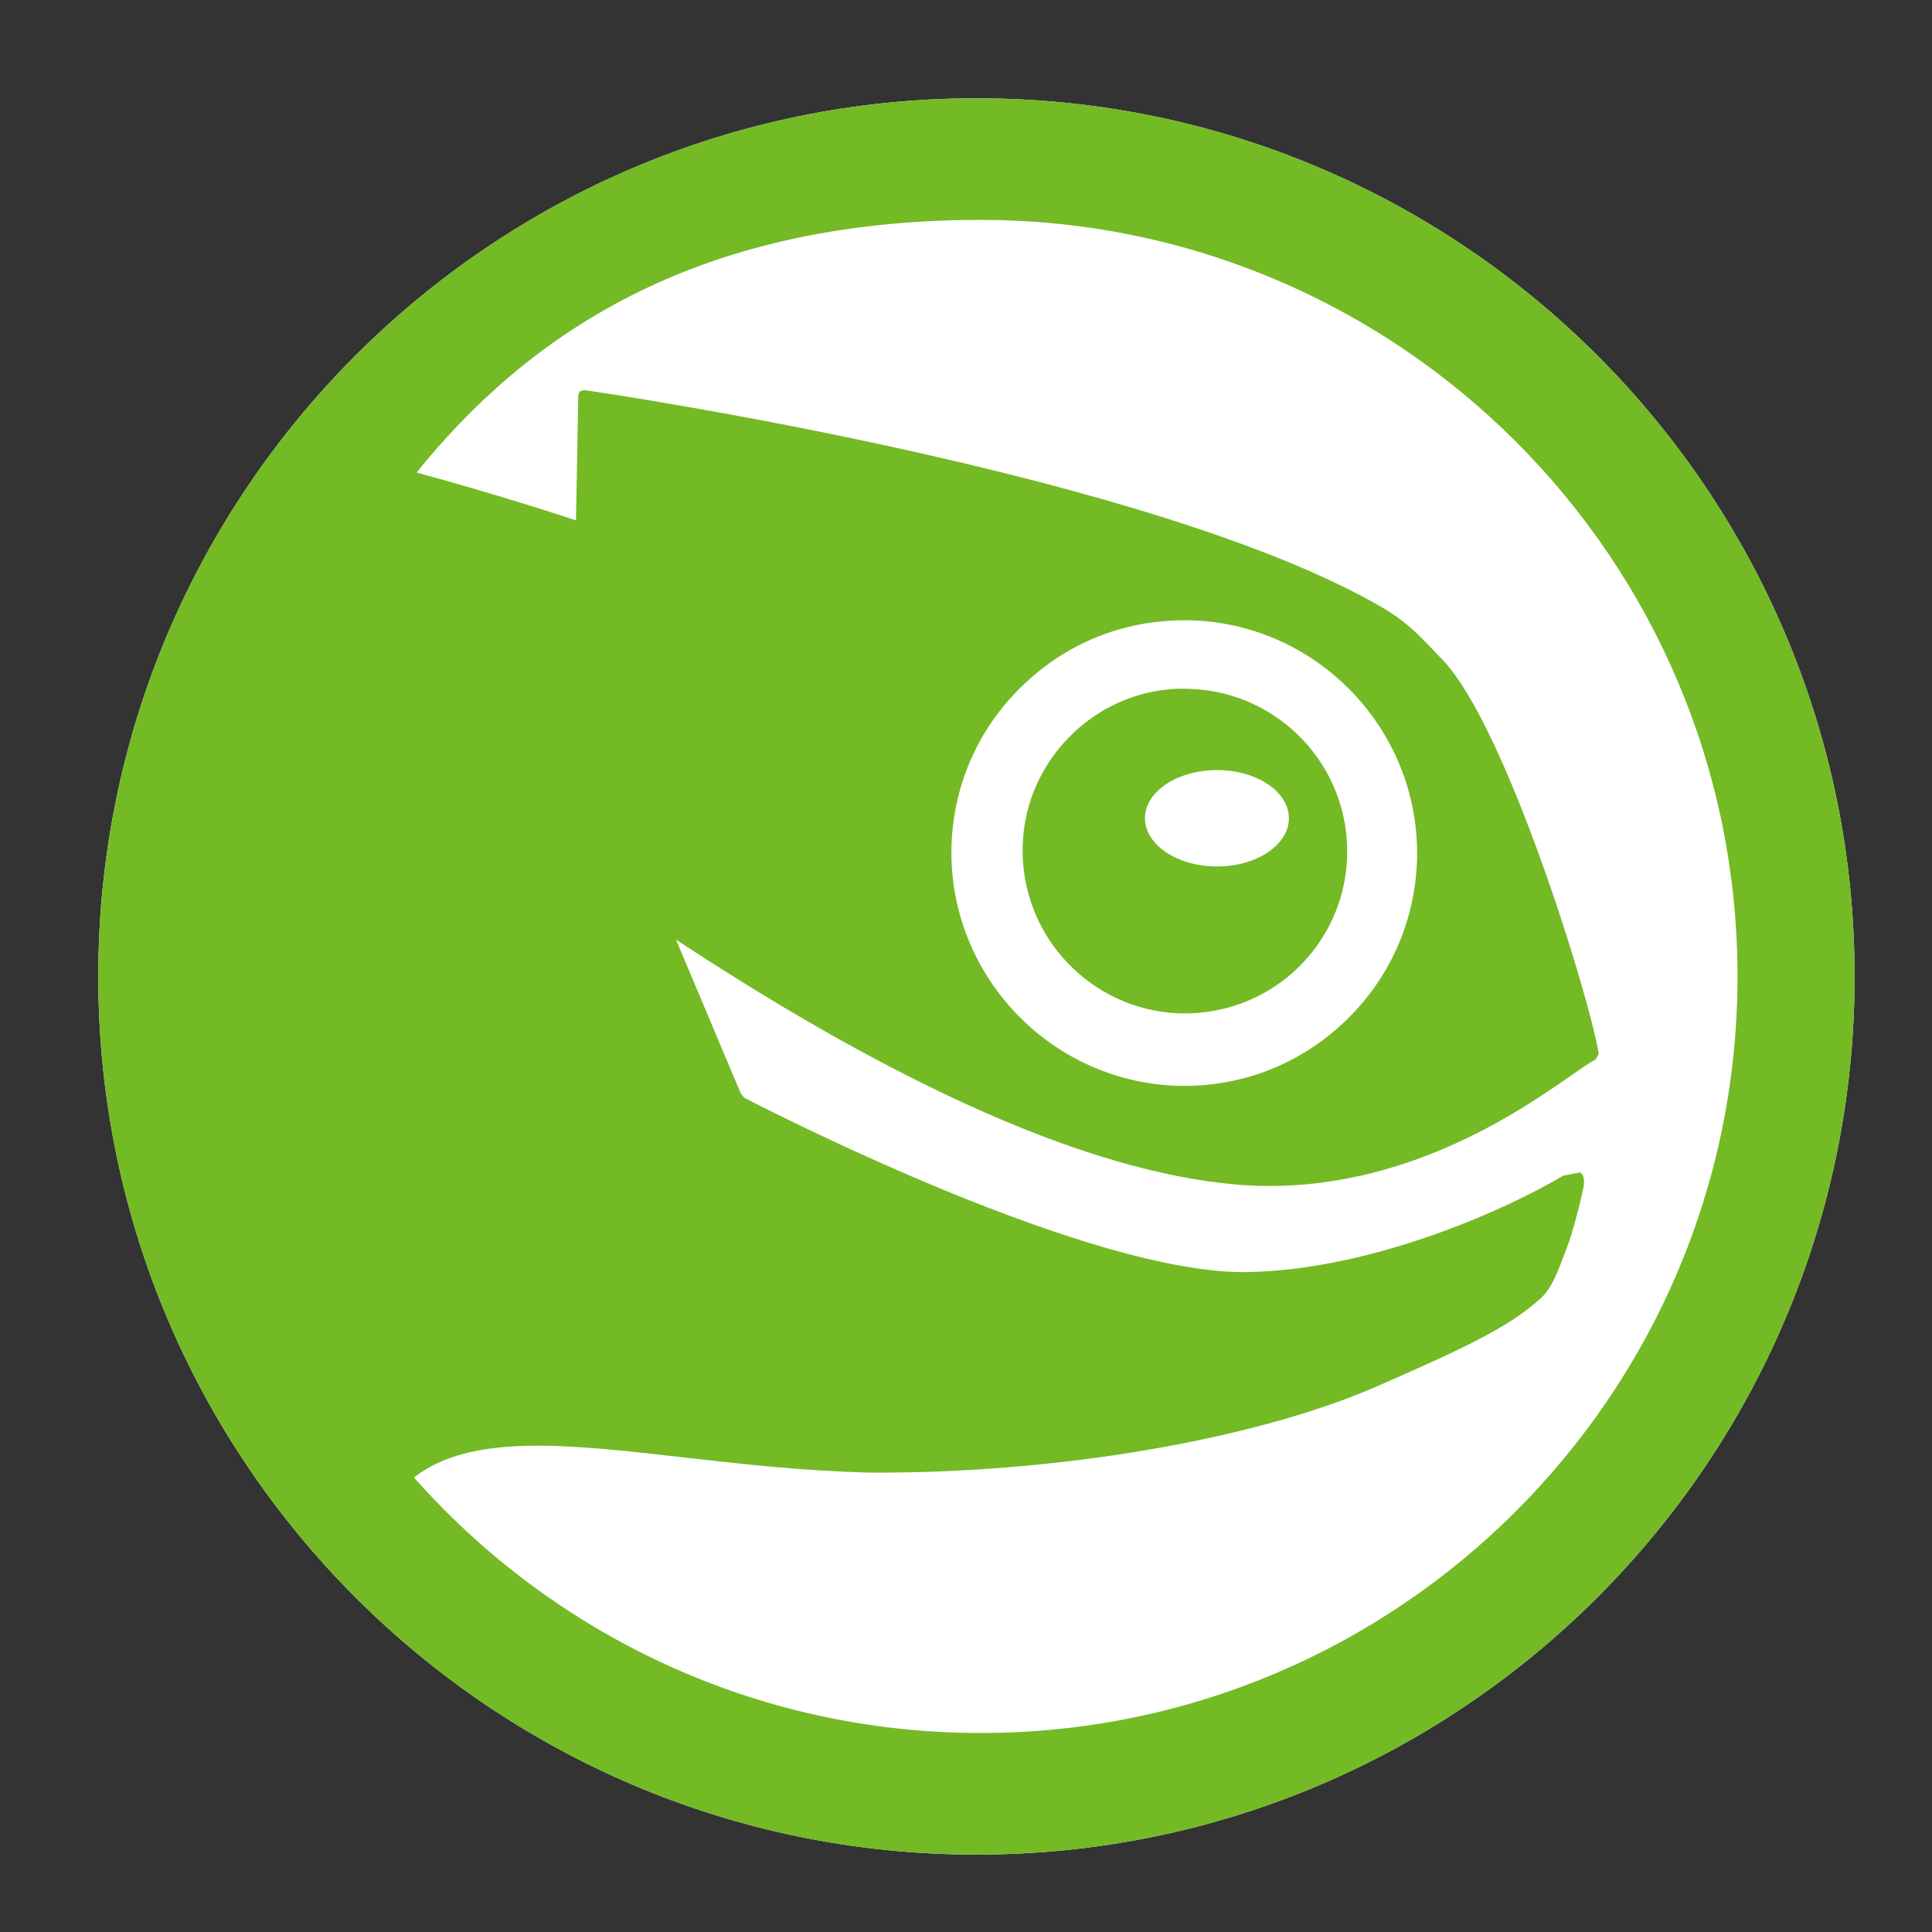 <?xml version="1.0" encoding="UTF-8" standalone="no"?>
<!-- Created with Inkscape (http://www.inkscape.org/) -->

<svg
   xmlns:dc="http://purl.org/dc/elements/1.1/"
   xmlns:cc="http://creativecommons.org/ns#"
   xmlns:rdf="http://www.w3.org/1999/02/22-rdf-syntax-ns#"
   xmlns:svg="http://www.w3.org/2000/svg"
   xmlns="http://www.w3.org/2000/svg"
   xmlns:sodipodi="http://sodipodi.sourceforge.net/DTD/sodipodi-0.dtd"
   xmlns:inkscape="http://www.inkscape.org/namespaces/inkscape"
   width="256"
   height="256"
   id="svg22006"
   version="1.1"
   inkscape:version="0.92.2 5c3e80d, 2017-08-06"
   sodipodi:docname="opensuse.svg">
  <rect width="100%" height="100%" fill="#333333" stroke="none"/>
  <defs
     id="defs22008">
    <inkscape:perspective
       sodipodi:type="inkscape:persp3d"
       inkscape:vp_x="0 : 0.5 : 1"
       inkscape:vp_y="0 : 1000 : 0"
       inkscape:vp_z="1 : 0.5 : 1"
       inkscape:persp3d-origin="0.5 : 0.33333333 : 1"
       id="perspective4785" />
    <inkscape:perspective
       id="perspective4798"
       inkscape:persp3d-origin="372.04724 : 350.78739 : 1"
       inkscape:vp_z="744.09448 : 526.18109 : 1"
       inkscape:vp_y="0 : 1000 : 0"
       inkscape:vp_x="0 : 526.18109 : 1"
       sodipodi:type="inkscape:persp3d" />
  </defs>
  <sodipodi:namedview
     id="base"
     pagecolor="#ffffff"
     bordercolor="#666666"
     borderopacity="1.0"
     inkscape:pageopacity="0.0"
     inkscape:pageshadow="2"
     inkscape:zoom="2"
     inkscape:cx="102.00671"
     inkscape:cy="116.44551"
     inkscape:document-units="px"
     inkscape:current-layer="layer1"
     showgrid="false"
     fit-margin-top="0"
     fit-margin-left="0"
     fit-margin-right="0"
     fit-margin-bottom="0"
     inkscape:window-width="1366"
     inkscape:window-height="713"
     inkscape:window-x="0"
     inkscape:window-y="27"
     inkscape:window-maximized="0" />
  <g
     inkscape:label="Layer 1"
     inkscape:groupmode="layer"
     id="layer1"
     transform="translate(-16,-788.362)">
    <g
       id="layer1-5-3"
       inkscape:label="Layer 1"
       transform="matrix(0.46,0,0,0.46,6.068,779.746)">
      <path
         id="path7590-6"
         d="m 302.857,47.041 c -139.695,0 -252.959,113.252 -252.959,252.959 0,139.708 113.264,252.959 252.959,252.959 139.695,0 252.959,-113.252 252.959,-252.959 0,-139.708 -113.264,-252.959 -252.959,-252.959 z"
         style="font-size:20.488px;font-family:TrebuchetMS-Bold;fill:#ffffff;fill-opacity:1;fill-rule:evenodd;stroke:none"
         inkscape:connector-curvature="0"
         sodipodi:nodetypes="sssss" />
    </g>
    <g
       id="layer1-5"
       inkscape:label="Layer 1"
       transform="matrix(0.46,0,0,0.46,6.068,779.746)">
      <path
         id="path7590"
         d="m 302.857,47.041 c -139.695,0 -252.959,113.252 -252.959,252.959 0,139.708 113.264,252.959 252.959,252.959 139.695,0 252.959,-113.252 252.959,-252.959 0,-139.708 -113.264,-252.959 -252.959,-252.959 z m 1.211,35.032 c 120.365,0 218.02,97.575 218.02,217.927 0,120.365 -97.668,217.927 -218.02,217.927 -64.992,0 -123.312,-28.484 -163.236,-73.605 16.416,-12.741 43.88,-9.632 77.705,-5.777 16.209,1.844 34.688,3.954 53.76,4.379 53.283,0.309 110.614,-9.415 145.999,-24.877 22.876,-10.033 37.523,-16.64 46.679,-24.97 3.301,-2.708 5.035,-7.232 6.802,-11.926 l 1.211,-3.168 c 1.483,-3.791 3.611,-11.949 4.565,-16.398 0.426,-1.947 0.634,-4.041 -0.745,-5.124 l -4.938,0.932 c -15.526,9.31 -54.316,27.043 -90.655,27.765 -45.03,0.941 -135.788,-45.332 -145.254,-50.219 l -0.932,-1.118 c -2.27,-5.416 -15.852,-37.66 -18.727,-44.443 65.328,43.019 119.49,66.83 161,70.53 46.152,4.101 82.153,-21.097 97.55,-31.864 3.005,-2.05 5.301,-3.658 6.243,-4.006 l 1.025,-1.677 c -2.553,-16.222 -26.768,-94.722 -45.002,-113.575 -5.055,-5.171 -9.074,-10.203 -17.237,-15.001 -65.998,-38.467 -222.702,-61.634 -230.039,-62.704 l -1.211,0.373 -0.466,1.025 c 0,0 -0.588,32.54 -0.652,36.15 -5.377,-1.78 -22.051,-7.238 -45.933,-13.789 31.161,-38.557 78.915,-72.767 162.49,-72.767 z m 57.58,115.346 c 1.112,-0.017 2.235,-0.037 3.354,0 36.971,1.328 66.018,32.467 64.754,69.412 -0.658,17.873 -8.193,34.387 -21.243,46.586 -13.089,12.263 -30.1,18.655 -48.076,18.075 -36.906,-1.38 -65.953,-32.519 -64.754,-69.412 0.632,-17.899 8.209,-34.518 21.336,-46.679 12.259,-11.497 27.948,-17.732 44.629,-17.982 z m -1.77,19.752 c -10.767,0.655 -20.928,5.027 -28.883,12.485 -9.065,8.511 -14.414,20.034 -14.814,32.517 -0.851,25.791 19.33,47.495 45.095,48.449 12.521,0.387 24.399,-4 33.542,-12.485 9.117,-8.55 14.427,-20.179 14.814,-32.61 0.864,-25.829 -19.41,-47.453 -45.188,-48.356 -1.56,-0.058 -3.027,-0.093 -4.565,0 z m 12.299,23.386 c 11.451,0 20.684,6.223 20.684,13.883 0,7.621 -9.233,13.882 -20.684,13.882 -11.49,0 -20.777,-6.274 -20.777,-13.882 0,-7.66 9.287,-13.882 20.777,-13.883 z"
         style="font-size:20.488px;fill:#73ba25;fill-opacity:1;fill-rule:evenodd;stroke:none;font-family:TrebuchetMS-Bold"
         inkscape:connector-curvature="0" />
    </g>
  </g>
</svg>